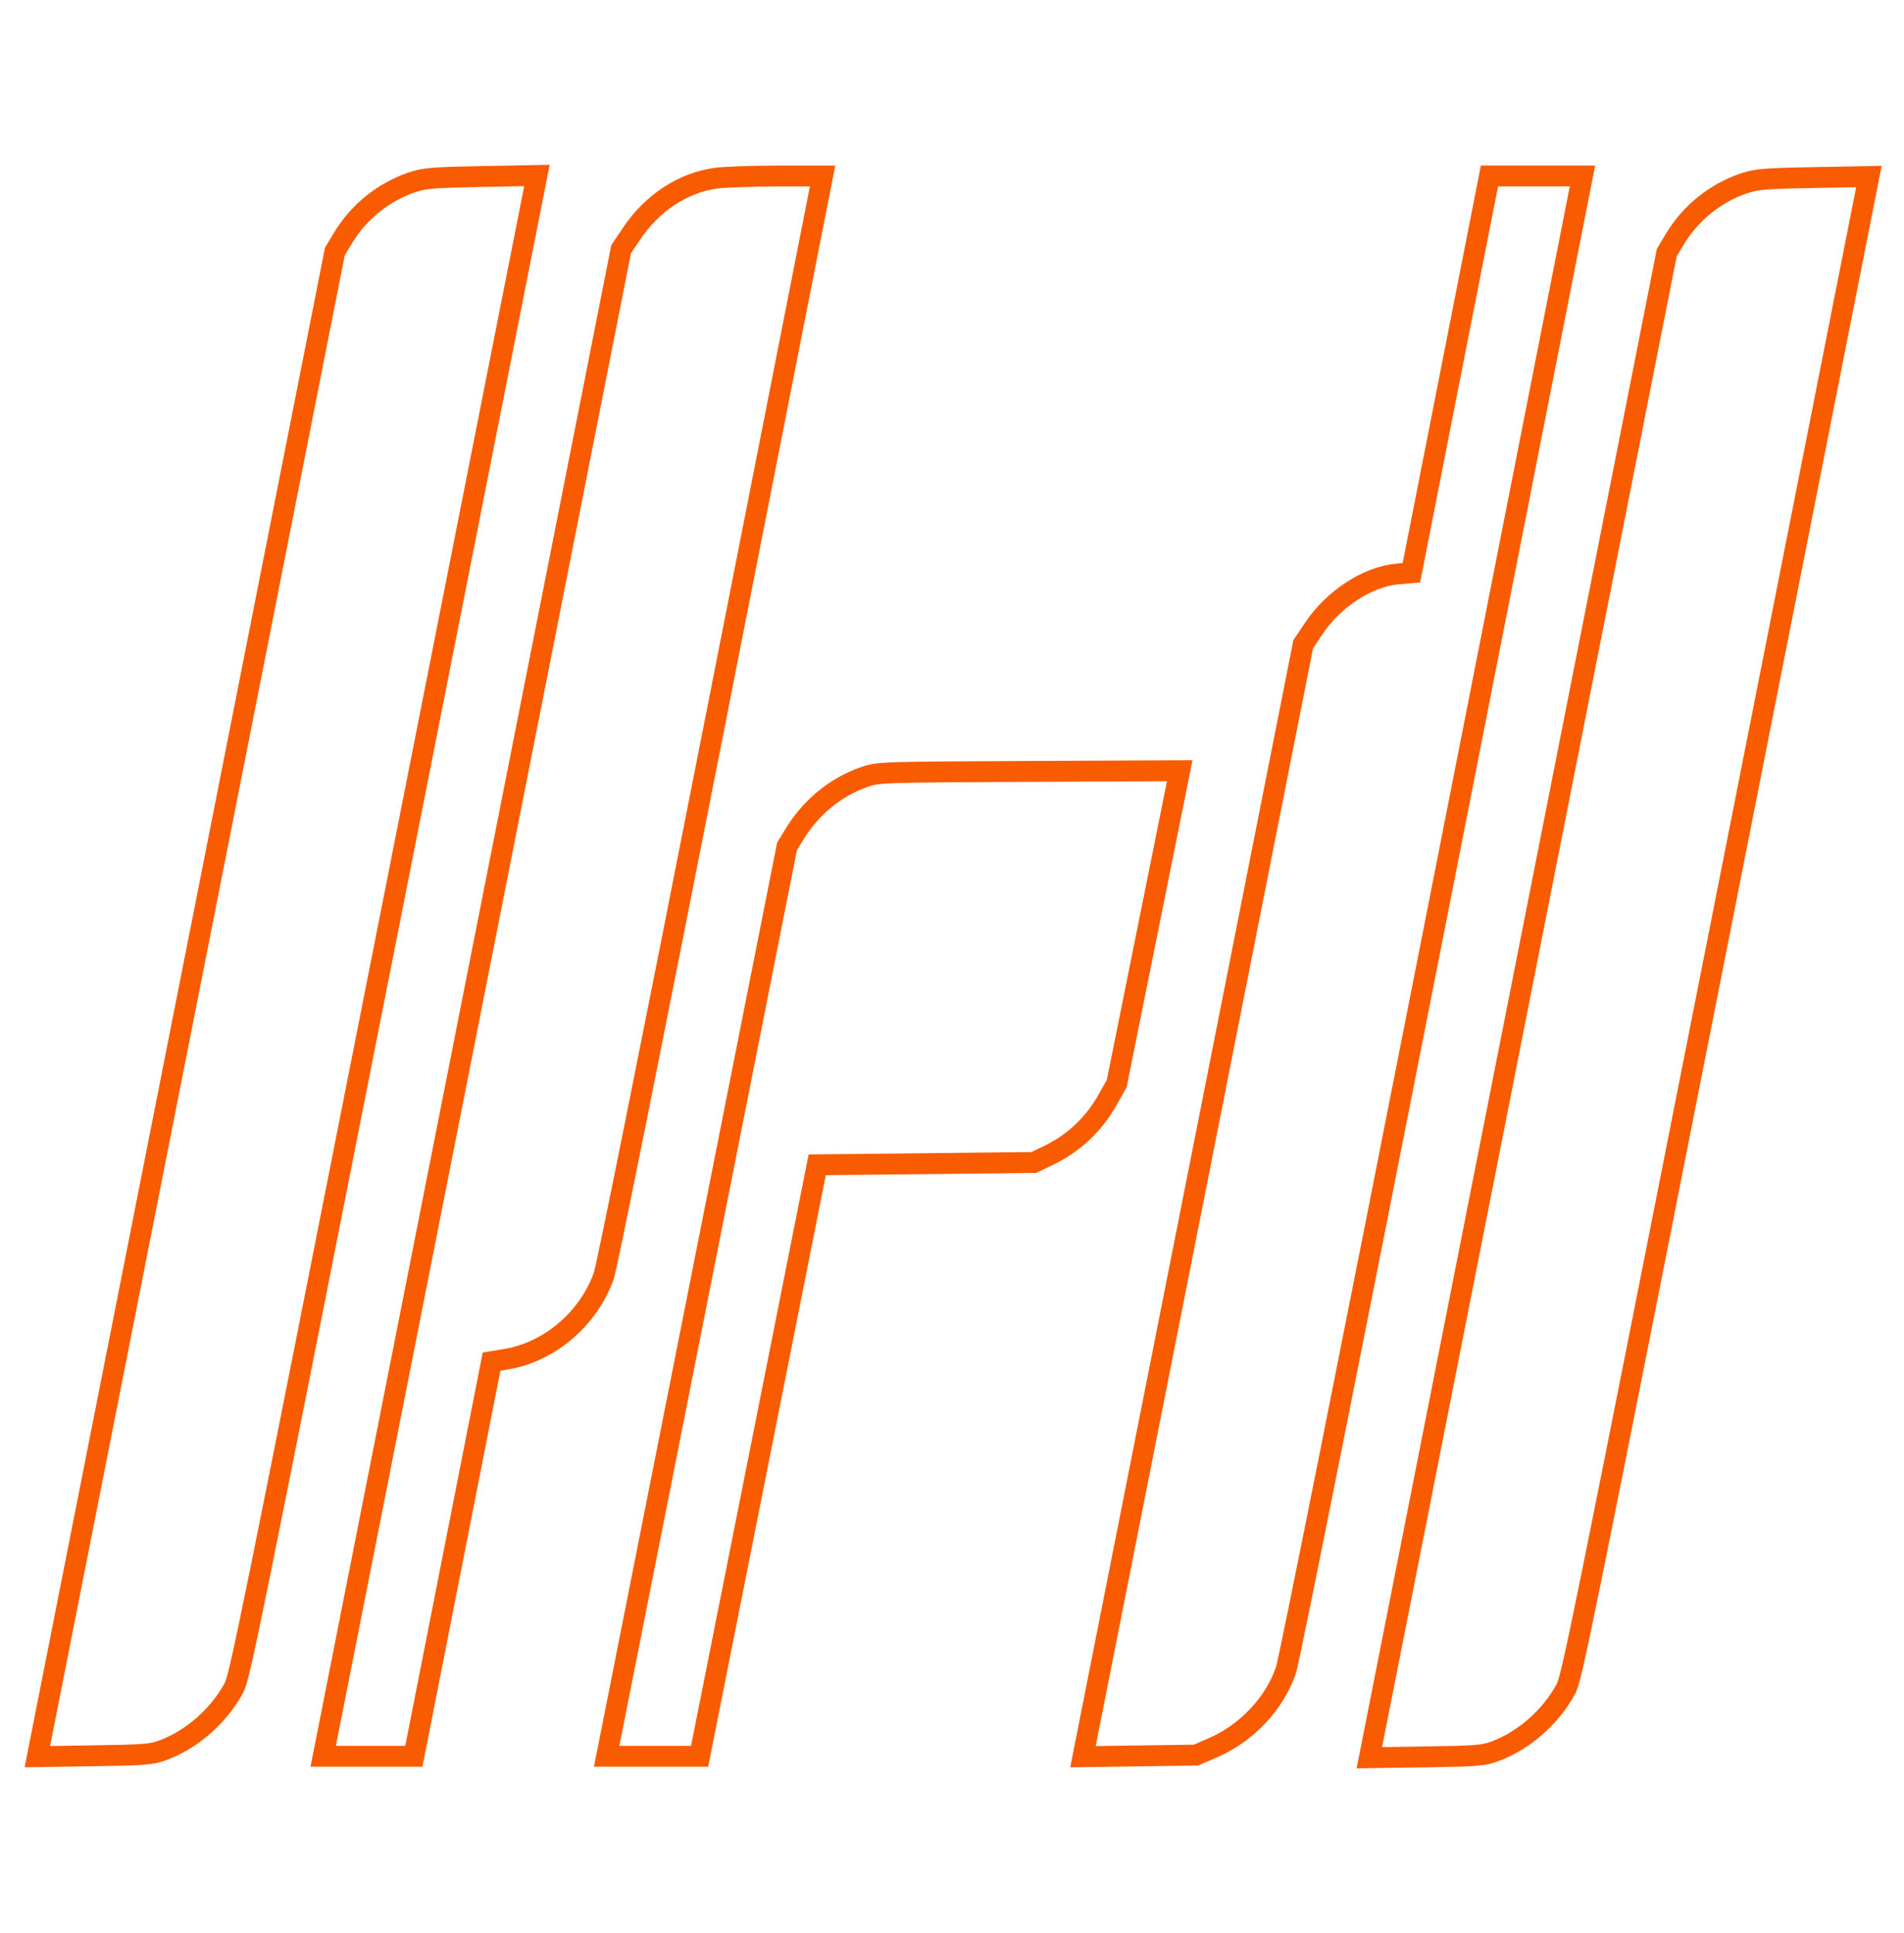 <?xml version="1.0" encoding="UTF-8" standalone="no"?>
<!-- Created with Inkscape (http://www.inkscape.org/) -->

<svg
        version="1.1"
        id="svg6189"
        xml:space="preserve"
        width="30.829"
        height="31.292"
        sodipodi:docname="outline-logo.svg"
        inkscape:version="1.2.2 (b0a8486541, 2022-12-01)"
        inkscape:export-filename="../icons/hicolor/48x48.png"
        inkscape:export-xdpi="150.32596"
        inkscape:export-ydpi="150.32596"
        xmlns:inkscape="http://www.inkscape.org/namespaces/inkscape"
        xmlns:sodipodi="http://sodipodi.sourceforge.net/DTD/sodipodi-0.dtd"
        xmlns="http://www.w3.org/2000/svg"
><defs
     id="defs6193" /><sodipodi:namedview
     id="namedview6191"
     pagecolor="#ffffff"
     bordercolor="#000000"
     borderopacity="0.25"
     inkscape:showpageshadow="2"
     inkscape:pageopacity="0"
     inkscape:pagecheckerboard="0"
     inkscape:deskcolor="#ffffff"
     showgrid="false"
     inkscape:zoom="25.734659"
     inkscape:cx="15.387808"
     inkscape:cy="18.496456"
     inkscape:window-width="1720"
     inkscape:window-height="1371"
     inkscape:window-x="0"
     inkscape:window-y="0"
     inkscape:window-maximized="0"
     inkscape:current-layer="svg6189" /><inkscape:clipboard
     style="font-variation-settings:normal;opacity:1;vector-effect:none;fill:#ff5d00;fill-opacity:1;stroke-width:0.136;stroke-linecap:butt;stroke-linejoin:miter;stroke-miterlimit:4;stroke-dasharray:none;stroke-dashoffset:0;stroke-opacity:1;-inkscape-stroke:none;stop-color:#000000;stop-opacity:1"
     min="0.016,0.188"
     max="30.845,31.48"
     geom-min="0.016,0.188"
     geom-max="30.845,31.48" /><path
     style="fill:none;stroke:#f95b00;stroke-width:0.338;stroke-opacity:1;stroke-dasharray:none"
     d="M 3.013,16.257 5.422,4.073 5.552,3.856 C 5.806,3.433 6.205,3.111 6.671,2.952 6.871,2.884 7.01,2.873 7.796,2.858 L 8.694,2.841 6.292,14.989 C 4.022,26.469 3.885,27.148 3.786,27.331 c -0.241,0.448 -0.675,0.83 -1.139,1.004 -0.191,0.072 -0.302,0.081 -1.127,0.093 l -0.915,0.014 z"
     id="path358" /><path
     style="fill:none;stroke:#f95b00;stroke-width:0.338;stroke-opacity:1;stroke-dasharray:none"
     d="M 24.58,16.274 26.988,4.09 27.118,3.873 c 0.254,-0.423 0.653,-0.746 1.119,-0.904 0.2,-0.068 0.34,-0.08 1.126,-0.094 L 30.261,2.858 27.859,15.007 c -2.27,11.48 -2.407,12.159 -2.506,12.342 -0.241,0.448 -0.675,0.83 -1.139,1.004 -0.191,0.072 -0.302,0.081 -1.127,0.093 l -0.915,0.014 z"
     id="path358-3" /><path
     style="fill:none;stroke:#f95b00;stroke-width:0.338;stroke-opacity:1;stroke-dasharray:none"
     d="M 7.645,16.235 10.057,4.035 10.227,3.782 c 0.331,-0.494 0.828,-0.821 1.357,-0.896 0.137,-0.019 0.583,-0.035 0.992,-0.036 L 13.319,2.85 11.587,11.645 C 10.511,17.111 9.825,20.524 9.775,20.662 9.526,21.353 8.901,21.888 8.202,22.006 L 7.959,22.047 7.33,25.242 6.701,28.436 H 5.967 5.233 Z"
     id="path360" /><path
     style="fill:none;stroke:#f95b00;stroke-width:0.338;stroke-opacity:1;stroke-dasharray:none"
     d="m 11.283,21.07 1.46,-7.365 0.117,-0.192 c 0.267,-0.439 0.665,-0.767 1.125,-0.929 0.234,-0.082 0.264,-0.083 2.677,-0.094 l 2.44,-0.011 -0.51,2.532 -0.51,2.532 -0.135,0.241 c -0.235,0.422 -0.56,0.729 -0.989,0.933 l -0.22,0.105 -1.753,0.019 -1.753,0.019 -0.952,4.788 -0.952,4.788 H 10.576 9.823 Z"
     id="path362" /><path
     style="fill:none;stroke:#f95b00;stroke-width:0.338;stroke-opacity:1;stroke-dasharray:none"
     d="m 19.318,19.437 1.783,-9.006 0.171,-0.255 c 0.324,-0.483 0.873,-0.84 1.358,-0.883 l 0.223,-0.02 0.632,-3.212 0.632,-3.212 h 0.753 0.753 l -2.359,11.975 c -1.422,7.22 -2.391,12.071 -2.442,12.218 -0.185,0.541 -0.634,1.018 -1.18,1.255 l -0.277,0.12 -0.915,0.013 -0.915,0.013 z"
     id="path364" /></svg>
